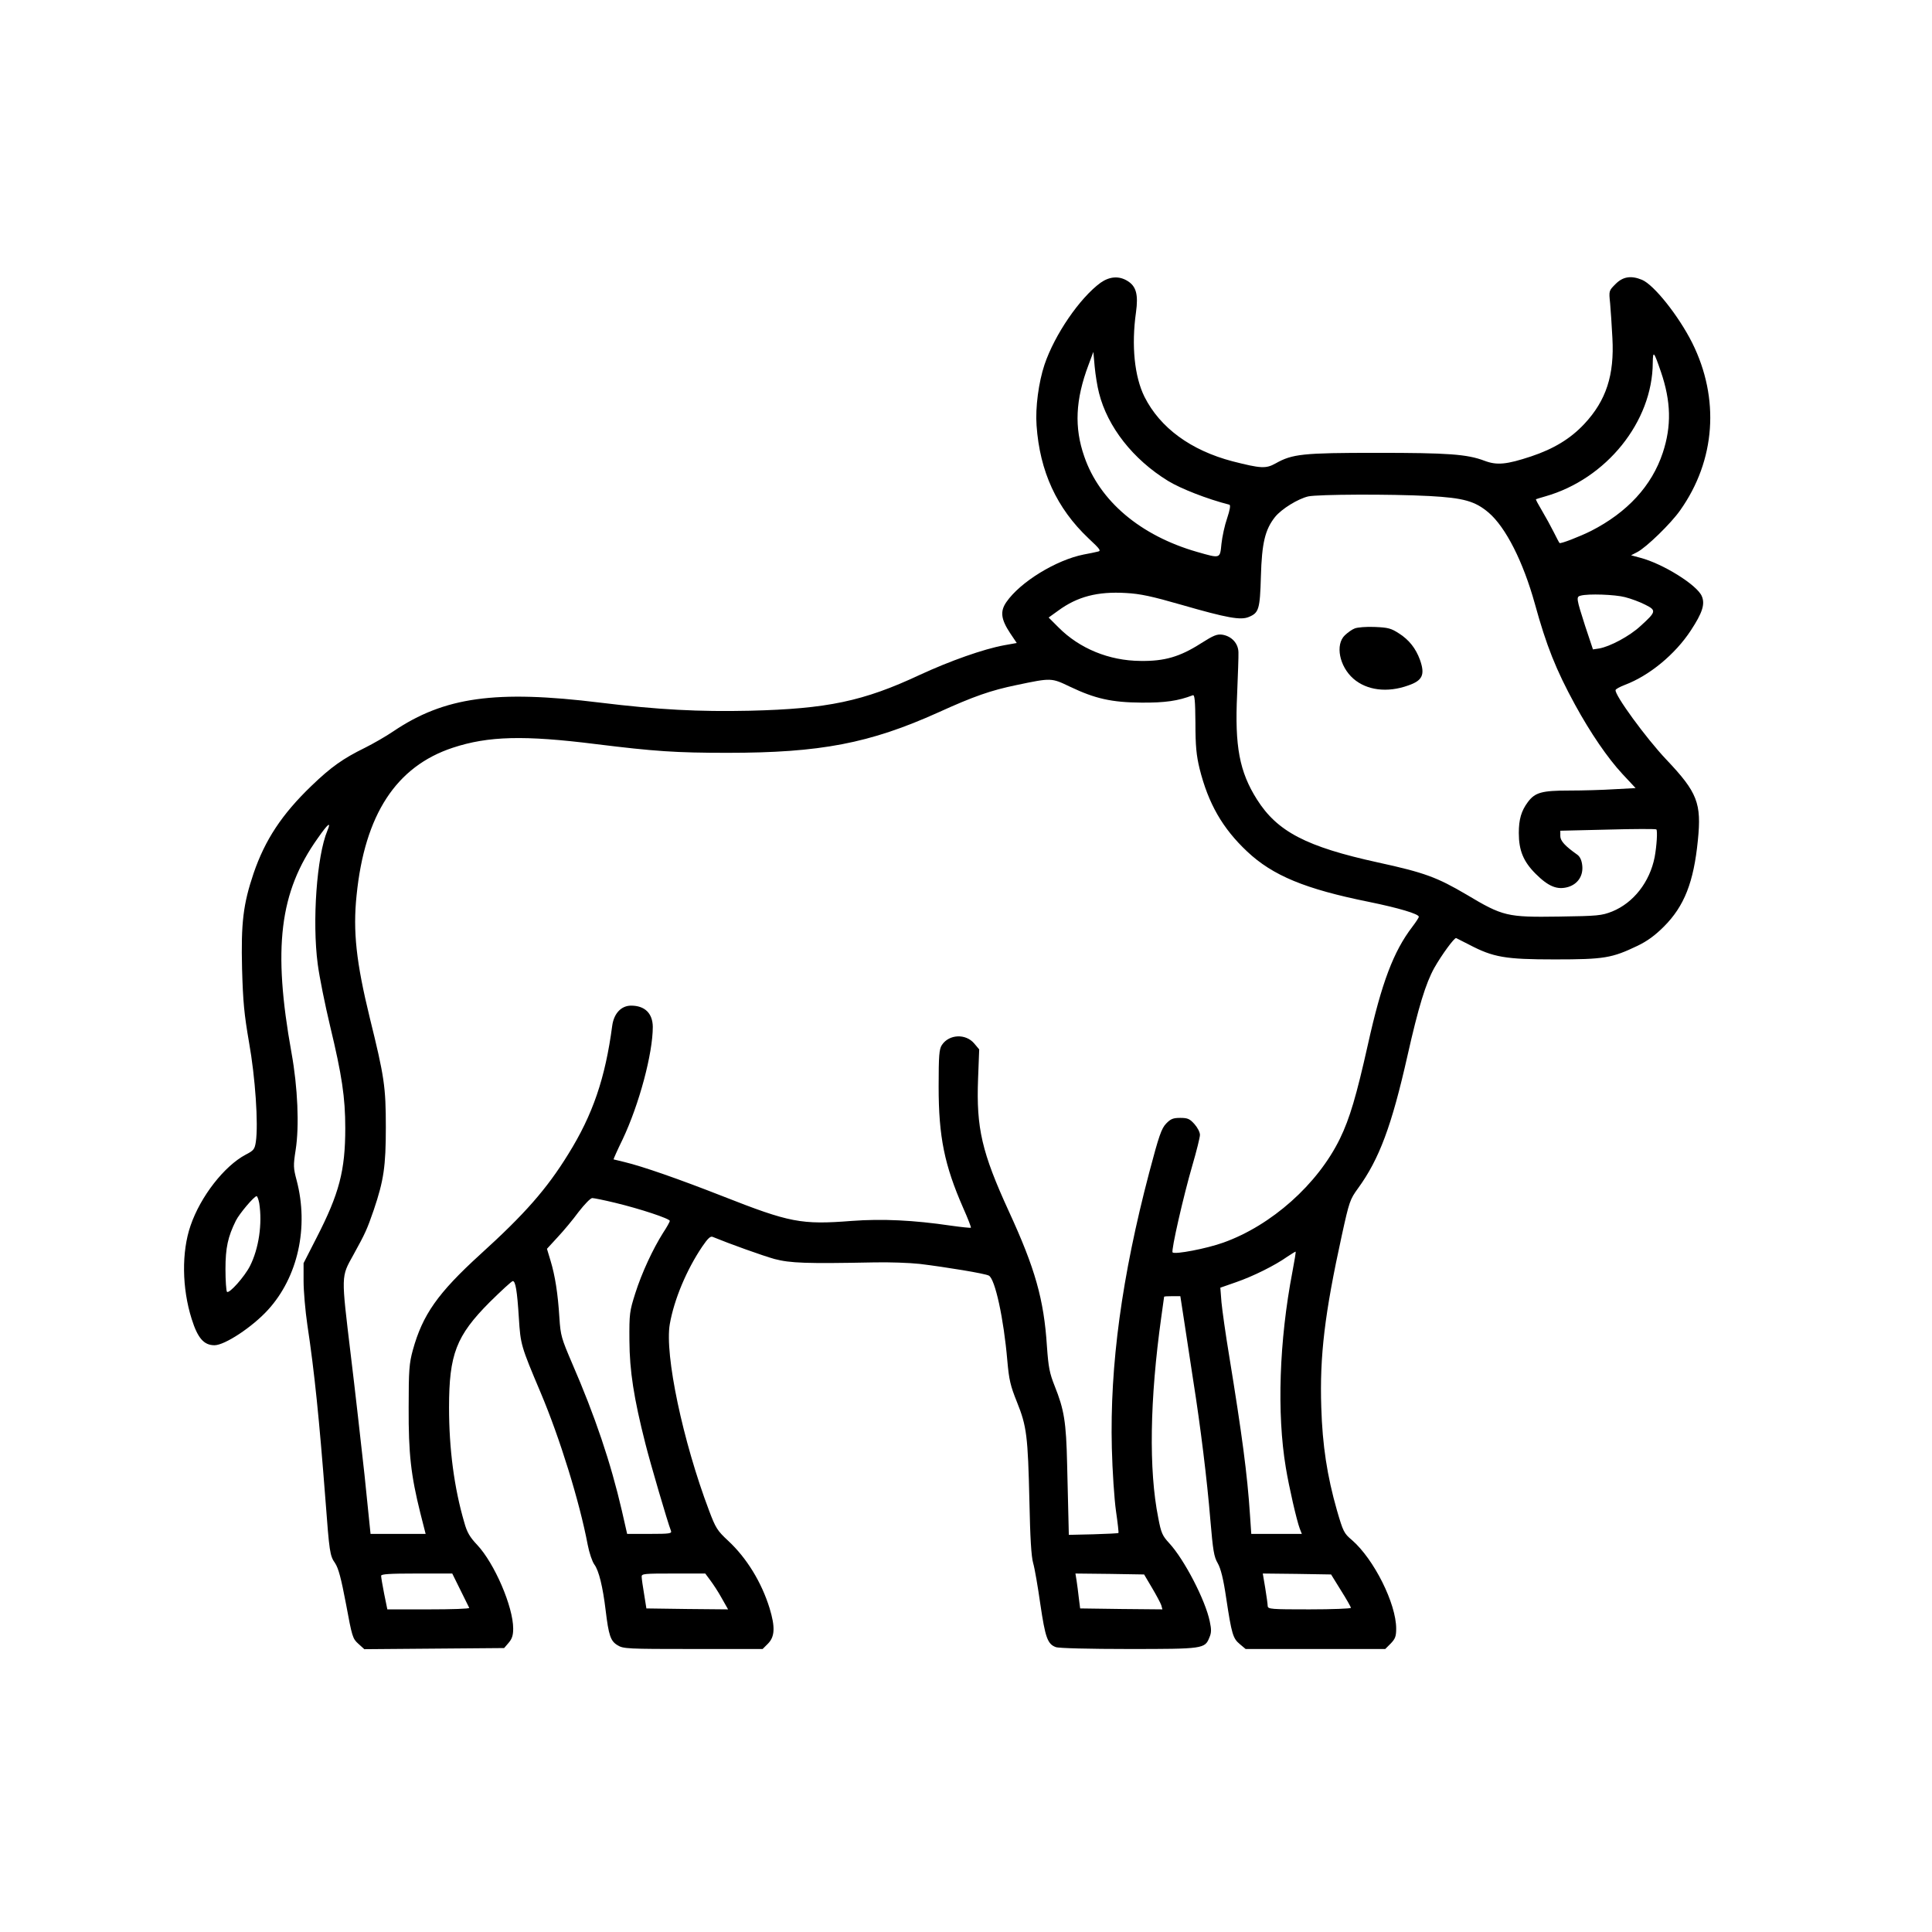 <?xml version="1.0" standalone="no"?>
<!DOCTYPE svg PUBLIC "-//W3C//DTD SVG 20010904//EN"
 "http://www.w3.org/TR/2001/REC-SVG-20010904/DTD/svg10.dtd">
<svg version="1.0" xmlns="http://www.w3.org/2000/svg"
 width="1024pt" height="1024pt" viewBox="0 0 1024 1024"
 preserveAspectRatio="xMidYMid meet">
<g transform="translate(0,1024) scale(0.1,-0.1)"
fill="#000000" stroke="none">
<path d="M5834 8742 c-111 -81 -244 -275 -298 -435 -31 -93 -49 -227 -42 -322
17 -244 107 -439 275 -598 64 -60 69 -67 48 -71 -12 -3 -45 -10 -73 -15 -146
-29 -336 -145 -410 -252 -34 -49 -29 -91 20 -165 l35 -52 -67 -12 c-109 -20
-287 -83 -447 -157 -299 -140 -490 -180 -900 -190 -271 -6 -485 5 -795 43
-553 68 -825 30 -1095 -152 -38 -26 -106 -65 -150 -87 -118 -58 -180 -102
-284 -202 -157 -151 -246 -286 -307 -464 -55 -163 -67 -262 -61 -506 5 -176
11 -239 37 -390 33 -184 50 -433 36 -527 -6 -39 -11 -46 -54 -68 -113 -60
-239 -221 -292 -376 -48 -139 -46 -331 6 -495 32 -102 65 -139 121 -139 54 0
200 96 283 187 159 174 218 439 152 688 -17 64 -18 77 -5 160 20 127 11 333
-22 515 -100 555 -64 852 139 1137 55 79 73 92 51 40 -56 -134 -81 -480 -51
-707 9 -69 39 -217 66 -330 62 -258 80 -376 80 -539 0 -226 -32 -347 -152
-581 l-69 -135 0 -95 c0 -52 9 -157 20 -232 38 -251 63 -500 96 -928 21 -277
23 -295 51 -335 18 -27 32 -80 58 -217 32 -173 35 -183 65 -210 l32 -29 370 3
371 3 24 28 c18 21 24 40 24 75 0 116 -99 346 -191 444 -39 41 -54 67 -68 118
-54 184 -81 391 -81 610 0 282 38 380 215 558 62 61 117 112 123 112 14 0 23
-50 32 -195 9 -142 11 -149 115 -395 102 -241 207 -580 250 -808 8 -42 24 -89
35 -104 24 -32 45 -118 60 -243 16 -133 26 -163 63 -185 30 -19 53 -20 400
-20 l369 0 29 29 c36 37 38 88 8 187 -43 139 -122 267 -220 358 -57 53 -66 67
-101 160 -139 367 -236 827 -208 988 23 131 89 288 172 411 30 44 44 57 56 51
90 -37 263 -99 327 -117 84 -22 168 -25 525 -18 80 2 190 -2 245 -8 139 -17
347 -51 366 -62 33 -17 79 -228 98 -451 9 -101 16 -132 51 -219 52 -129 58
-181 66 -524 4 -198 10 -295 20 -330 8 -27 25 -126 38 -218 26 -176 38 -211
82 -227 14 -6 181 -10 385 -10 397 0 405 1 429 61 11 25 11 43 2 85 -23 113
-136 330 -215 415 -36 39 -43 54 -58 134 -51 254 -45 628 16 1064 8 58 15 106
15 108 0 2 19 3 43 3 l43 0 22 -143 c12 -78 33 -214 46 -302 39 -246 74 -531
91 -740 14 -163 19 -196 39 -230 16 -28 30 -82 45 -185 29 -192 36 -214 72
-244 l31 -26 370 0 370 0 29 29 c24 25 29 38 29 79 0 133 -118 368 -234 469
-43 36 -47 45 -80 158 -52 182 -77 345 -83 546 -9 272 18 497 109 912 39 178
43 190 86 249 112 154 178 330 262 703 58 258 97 384 142 465 39 69 107 162
116 158 4 -2 35 -18 69 -35 128 -67 191 -78 453 -78 263 0 303 7 439 72 52 25
93 55 140 102 108 108 158 235 180 457 20 197 -2 254 -167 428 -108 114 -277
346 -269 369 1 5 23 17 49 27 130 49 267 162 350 289 61 93 76 139 58 181 -24
59 -207 173 -327 204 l-48 13 33 17 c48 25 178 151 227 221 188 265 211 593
64 888 -72 143 -202 307 -266 334 -58 24 -101 17 -140 -22 -36 -36 -36 -36
-29 -103 3 -37 9 -119 12 -183 11 -197 -33 -332 -149 -456 -73 -78 -162 -132
-282 -172 -130 -43 -181 -48 -247 -23 -92 35 -194 42 -571 42 -393 0 -447 -6
-536 -56 -52 -29 -78 -27 -228 11 -221 58 -384 177 -467 342 -53 107 -70 271
-45 448 13 94 1 138 -45 166 -45 28 -95 24 -142 -9z m-9 -585 c45 -179 180
-352 366 -466 67 -41 207 -96 325 -126 7 -2 3 -27 -12 -72 -13 -37 -26 -98
-30 -135 -8 -80 -4 -79 -130 -43 -299 86 -516 269 -597 505 -54 154 -47 302
22 485 l26 70 7 -78 c4 -43 14 -106 23 -140z m2978 113 c54 -158 57 -288 10
-430 -58 -175 -188 -316 -380 -414 -60 -30 -163 -70 -167 -64 -2 1 -16 28 -31
58 -15 30 -43 81 -62 113 -19 32 -34 59 -32 61 2 1 24 8 49 15 324 92 569 396
570 709 1 66 6 60 43 -48z m-1228 -659 c183 -10 243 -27 315 -88 91 -78 183
-260 245 -483 61 -222 112 -350 213 -535 82 -150 173 -283 251 -367 l70 -75
-112 -6 c-62 -4 -170 -7 -240 -7 -145 0 -181 -10 -219 -61 -35 -47 -48 -92
-48 -164 0 -92 24 -151 89 -216 68 -68 115 -87 173 -70 52 16 81 61 74 116 -3
26 -12 45 -26 55 -65 46 -90 73 -90 99 l0 28 252 6 c139 4 254 4 257 1 7 -6 2
-88 -9 -147 -26 -132 -112 -242 -225 -288 -56 -22 -76 -24 -283 -27 -274 -4
-296 1 -490 117 -155 91 -221 116 -469 170 -379 83 -533 163 -641 334 -93 147
-118 282 -105 557 4 102 8 202 7 223 -1 47 -36 85 -85 93 -29 4 -46 -3 -114
-46 -111 -71 -193 -95 -320 -93 -167 1 -324 66 -435 178 l-52 52 50 36 c102
75 209 103 360 94 76 -4 139 -18 292 -62 246 -71 316 -83 359 -65 53 22 59 40
64 215 5 177 22 248 75 315 35 43 121 96 176 109 52 11 432 13 641 2z m1038
-536 c32 -8 80 -26 107 -40 60 -30 59 -37 -25 -113 -58 -54 -162 -109 -219
-119 l-33 -5 -42 126 c-46 144 -48 153 -23 159 40 11 182 6 235 -8z m-2941
-475 c132 -63 220 -83 378 -84 125 -1 194 9 272 39 10 4 13 -28 14 -147 0
-121 5 -172 22 -242 46 -184 121 -316 252 -439 136 -128 308 -199 645 -267
157 -32 265 -64 265 -79 0 -5 -16 -29 -35 -54 -99 -130 -162 -295 -235 -624
-61 -272 -96 -391 -148 -498 -118 -242 -363 -460 -618 -551 -89 -32 -257 -64
-269 -52 -9 8 58 301 105 462 22 75 40 148 40 161 0 14 -13 39 -29 57 -25 28
-36 33 -75 33 -38 0 -51 -5 -75 -30 -25 -26 -38 -63 -90 -260 -145 -551 -209
-1021 -198 -1460 3 -121 13 -271 22 -334 9 -62 15 -115 13 -116 -2 -2 -61 -5
-133 -7 l-130 -3 -2 85 c-1 47 -4 177 -7 290 -5 225 -16 289 -66 414 -27 68
-33 98 -41 210 -16 250 -63 414 -202 716 -143 312 -173 441 -163 702 l6 156
-26 31 c-45 54 -134 50 -172 -8 -14 -21 -17 -55 -17 -221 0 -266 31 -416 130
-642 25 -56 43 -103 41 -105 -2 -2 -50 3 -107 11 -196 29 -363 37 -524 25
-269 -21 -329 -9 -685 131 -232 91 -424 158 -520 181 -30 7 -56 14 -58 14 -1
1 20 49 48 106 88 186 160 455 160 597 -1 71 -42 112 -115 112 -52 0 -91 -41
-100 -106 -37 -279 -103 -472 -233 -681 -114 -185 -231 -318 -466 -531 -226
-206 -306 -320 -358 -508 -19 -70 -22 -105 -22 -304 -1 -246 12 -359 62 -560
l28 -110 -146 0 -146 0 -32 313 c-19 171 -51 458 -73 637 -51 427 -52 410 14
529 64 116 72 134 108 238 53 157 64 231 64 438 0 216 -8 268 -85 580 -72 295
-90 459 -70 650 43 428 210 683 510 782 188 62 378 67 760 19 308 -38 421 -46
696 -46 492 0 753 50 1117 214 189 86 279 117 414 145 186 39 185 39 285 -9z
m-4298 -2737 c17 -109 -2 -240 -49 -333 -29 -57 -110 -148 -122 -137 -4 5 -8
59 -8 120 0 114 13 172 55 257 19 38 97 130 110 130 4 0 10 -17 14 -37z m1886
2 c133 -32 290 -84 290 -96 0 -5 -16 -34 -36 -64 -54 -86 -112 -210 -147 -320
-30 -95 -32 -107 -31 -250 1 -161 23 -304 85 -548 26 -103 117 -414 135 -460
6 -15 -5 -17 -113 -17 l-119 0 -28 123 c-59 255 -142 501 -264 782 -56 131
-61 146 -67 240 -8 129 -23 224 -47 303 l-19 63 56 61 c32 34 82 94 112 135
31 40 63 73 72 73 9 0 63 -11 121 -25z m3590 -366 c-70 -365 -83 -750 -35
-1037 17 -104 58 -282 74 -324 l11 -28 -134 0 -134 0 -7 103 c-14 213 -42 423
-110 840 -19 114 -37 243 -41 285 l-6 77 83 29 c90 31 207 89 273 136 23 15
42 27 43 26 2 -1 -6 -49 -17 -107z m-4410 -1686 c24 -49 45 -91 47 -95 2 -5
-94 -8 -215 -8 l-219 0 -17 83 c-9 45 -16 88 -16 95 0 9 44 12 188 12 l189 0
43 -87z m1324 52 c15 -20 43 -62 61 -95 l34 -60 -217 2 -216 3 -12 75 c-7 41
-13 83 -13 93 -1 16 13 17 168 17 l169 0 26 -35z m2342 -41 c23 -39 45 -80 49
-92 l6 -22 -218 2 -218 3 -7 55 c-3 30 -9 72 -12 93 l-6 37 182 -2 182 -3 42
-71z m1001 -13 c29 -46 53 -88 53 -93 0 -4 -99 -8 -220 -8 -203 0 -220 1 -221
18 0 9 -6 52 -13 95 l-13 77 181 -2 181 -3 52 -84z"/>
<path d="M7180 6909 c-14 -5 -37 -22 -52 -36 -52 -50 -29 -165 45 -230 71 -62
180 -76 291 -36 76 26 90 57 62 136 -22 60 -57 105 -110 139 -43 28 -58 32
-130 35 -44 2 -92 -2 -106 -8z"/>
</g>
</svg>

